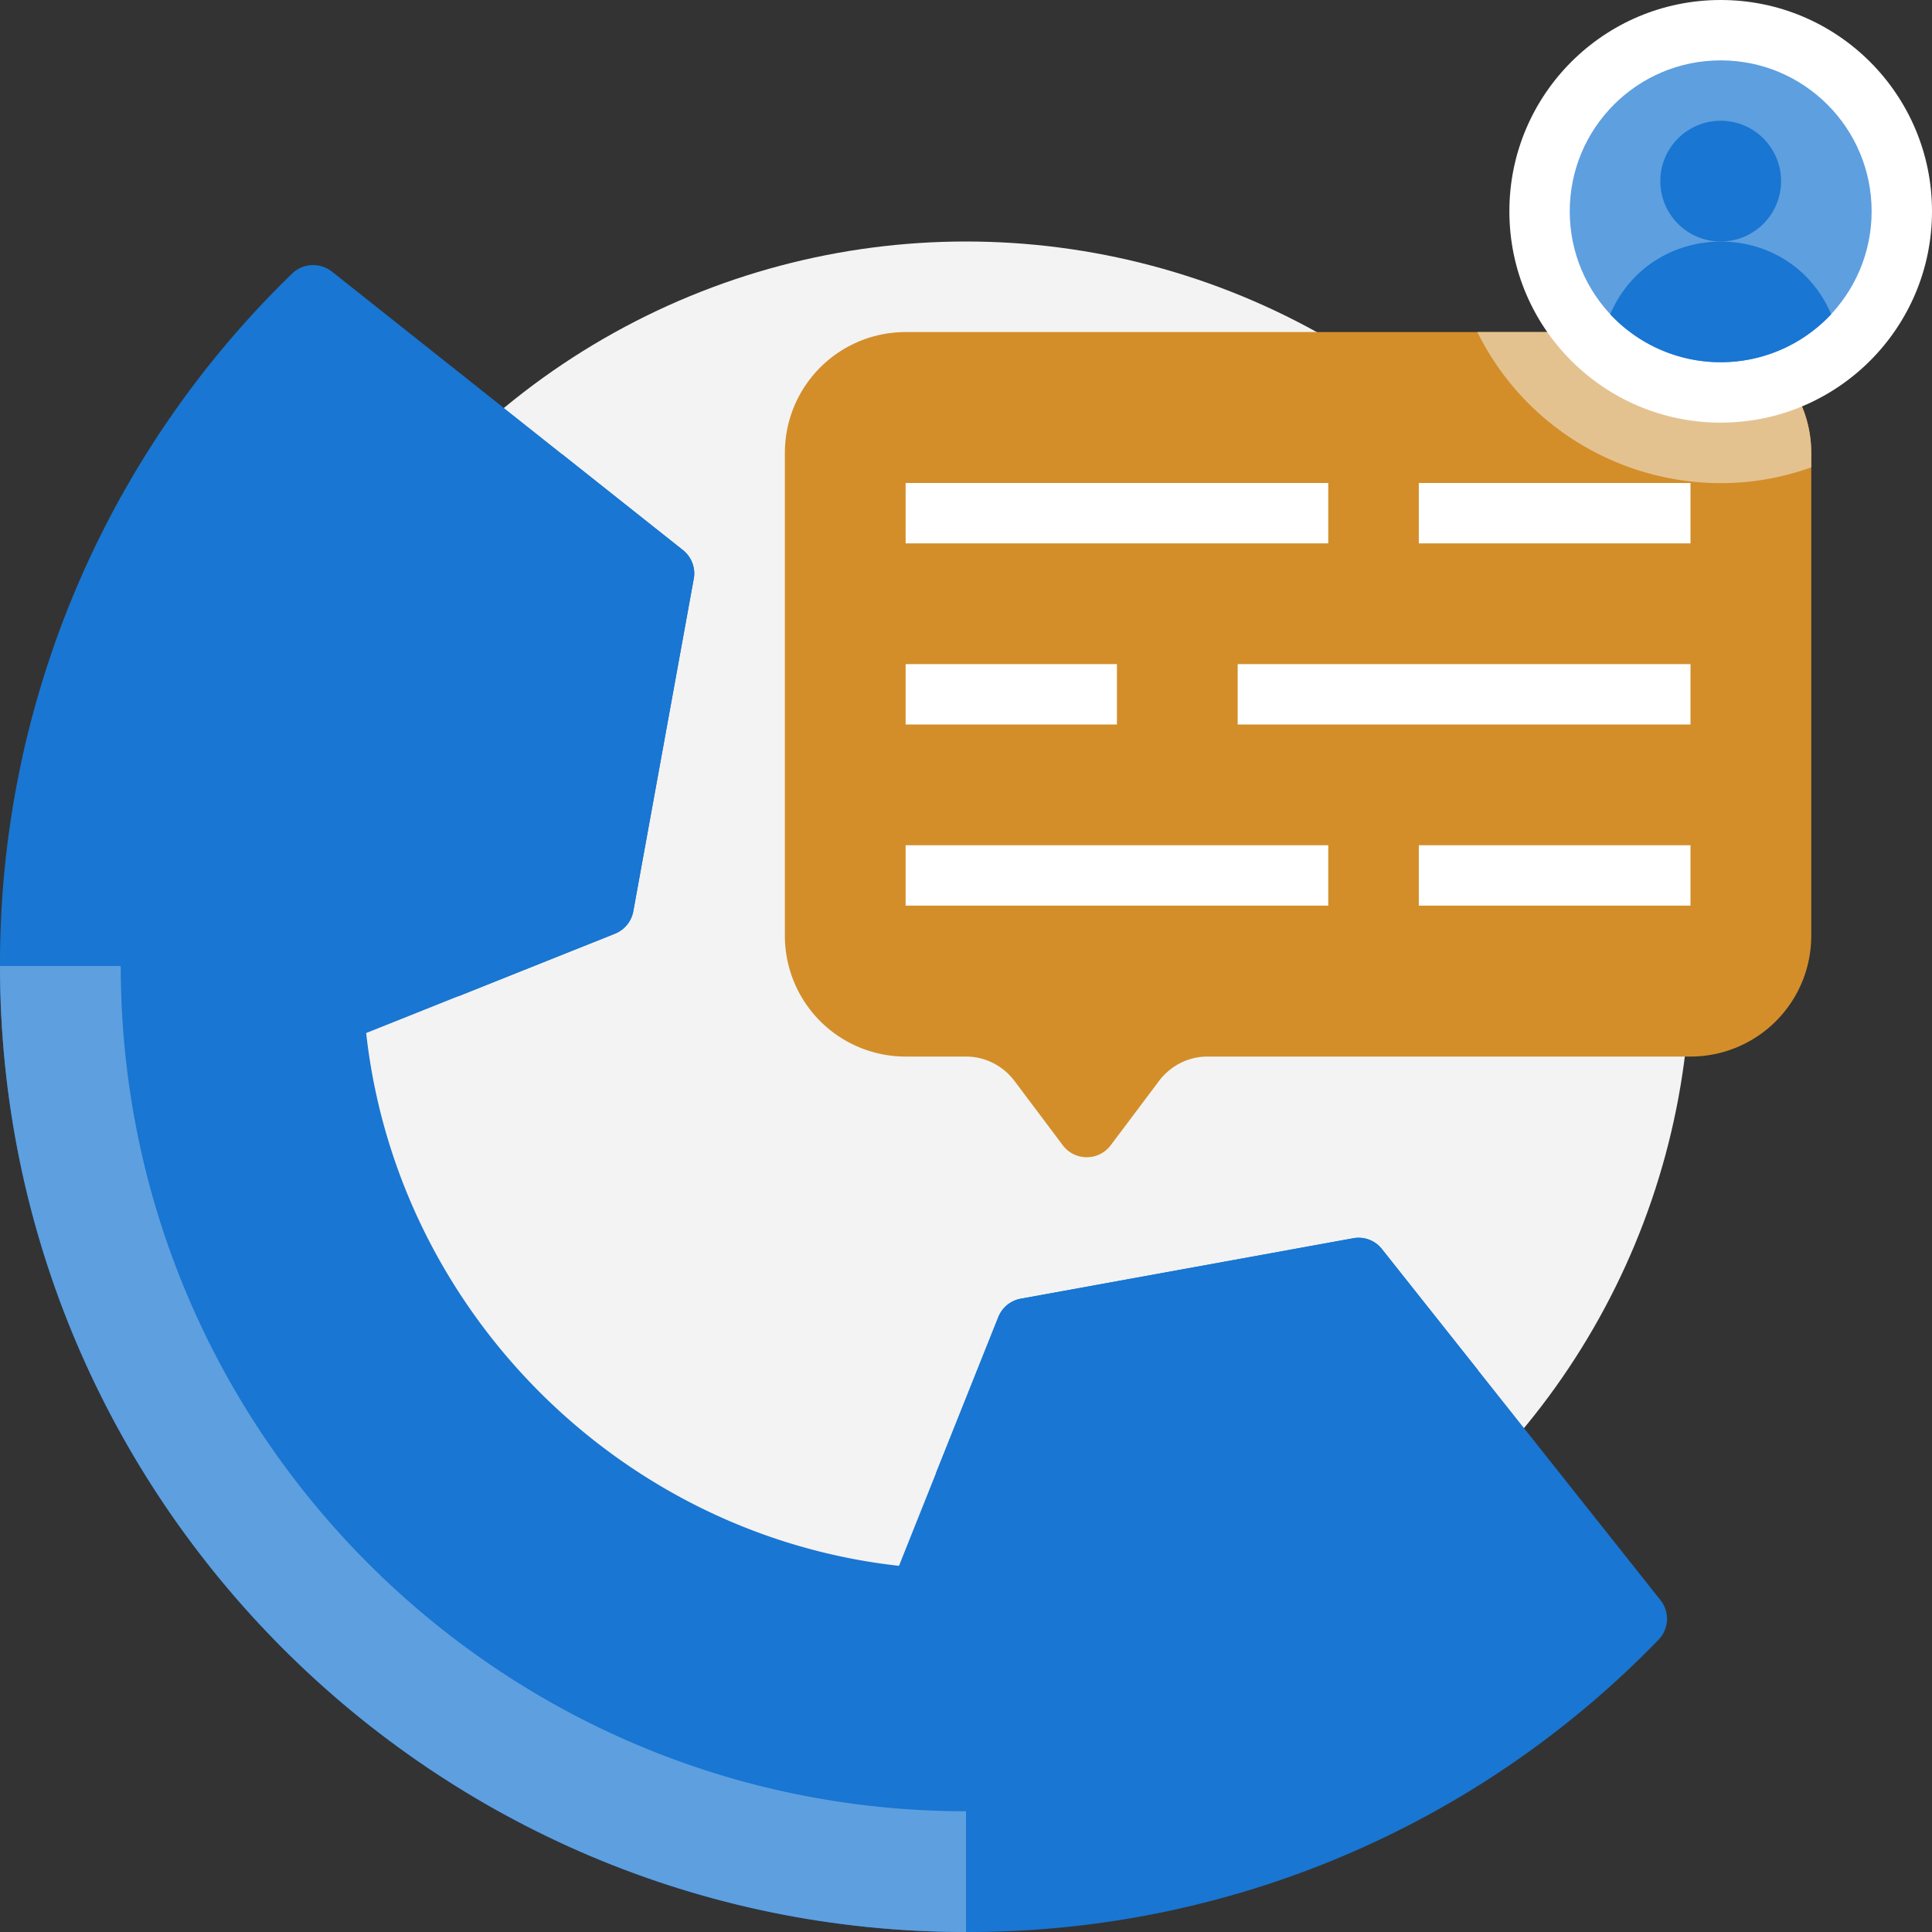 <svg xmlns="http://www.w3.org/2000/svg" viewBox="0 0 64 64" xmlns:v="https://vecta.io/nano"><rect x="0" y="0" width="64" height="64" fill="#333333" stroke="none"/><circle cx="32" cy="32" r="24" fill="#f3f3f3"/><path d="M60 15v16a4 4 0 0 1-4 4H40c-.63 0-1.22.3-1.6.8l-1.6 2.13c-.4.54-1.2.54-1.6 0l-1.6-2.13c-.38-.5-.97-.8-1.6-.8h-2a4 4 0 0 1-4-4V15a4 4 0 0 1 4-4h26a4 4 0 0 1 4 4z" fill="#d38e2a"/><path d="M30 16h14v2H30zm17 0h9v2h-9zm-17 6h7v2h-7zm11 0h15v2H41zm-11 6h14v2H30zm17 0h9v2h-9z" fill="#fff"/><path d="M60 15v.48c-4.17 1.51-9-.32-11.06-4.48H56a4 4 0 0 1 4 4z" fill="#e4c290"/><circle cx="57" cy="7" r="7" fill="#fff"/><circle cx="57" cy="7" r="5" fill="#5e9fdf"/><g fill="#1976d2"><path d="M60.66 10.41a5.01 5.01 0 0 1-7.32 0c1.38-3.2 5.94-3.22 7.32 0z"/><circle cx="57" cy="6" r="2"/><path d="M54.94 54.32A31.8 31.8 0 0 1 32 64C14.35 64 0 49.65 0 32A31.8 31.8 0 0 1 9.68 9.06c.36-.35.93-.37 1.32-.06l11.62 9.22c.29.23.43.6.36.96l-2 11c-.06.34-.29.62-.61.75l-8.24 3.29c1.02 9.22 8.43 16.63 17.65 17.65l3.29-8.24c.13-.32.41-.55.75-.61l11-2a.98.98 0 0 1 .96.36L55 53c.32.39.29.96-.06 1.32z"/><path d="M22.98 19.18l-2 11c-.06.34-.29.62-.61.75L15.19 33l3.42-17.96 4.01 3.18c.29.23.43.6.36.96zm25.98 26.21L31 48.81l2.07-5.18c.13-.32.41-.55.75-.61l11-2a.98.98 0 0 1 .96.36l3.18 4.01z"/></g><path d="M32,60v4C14.35,64,0,49.65,0,32H4c0,15.46,12.54,28,28,28Z" fill="#5e9fdf"/></svg>